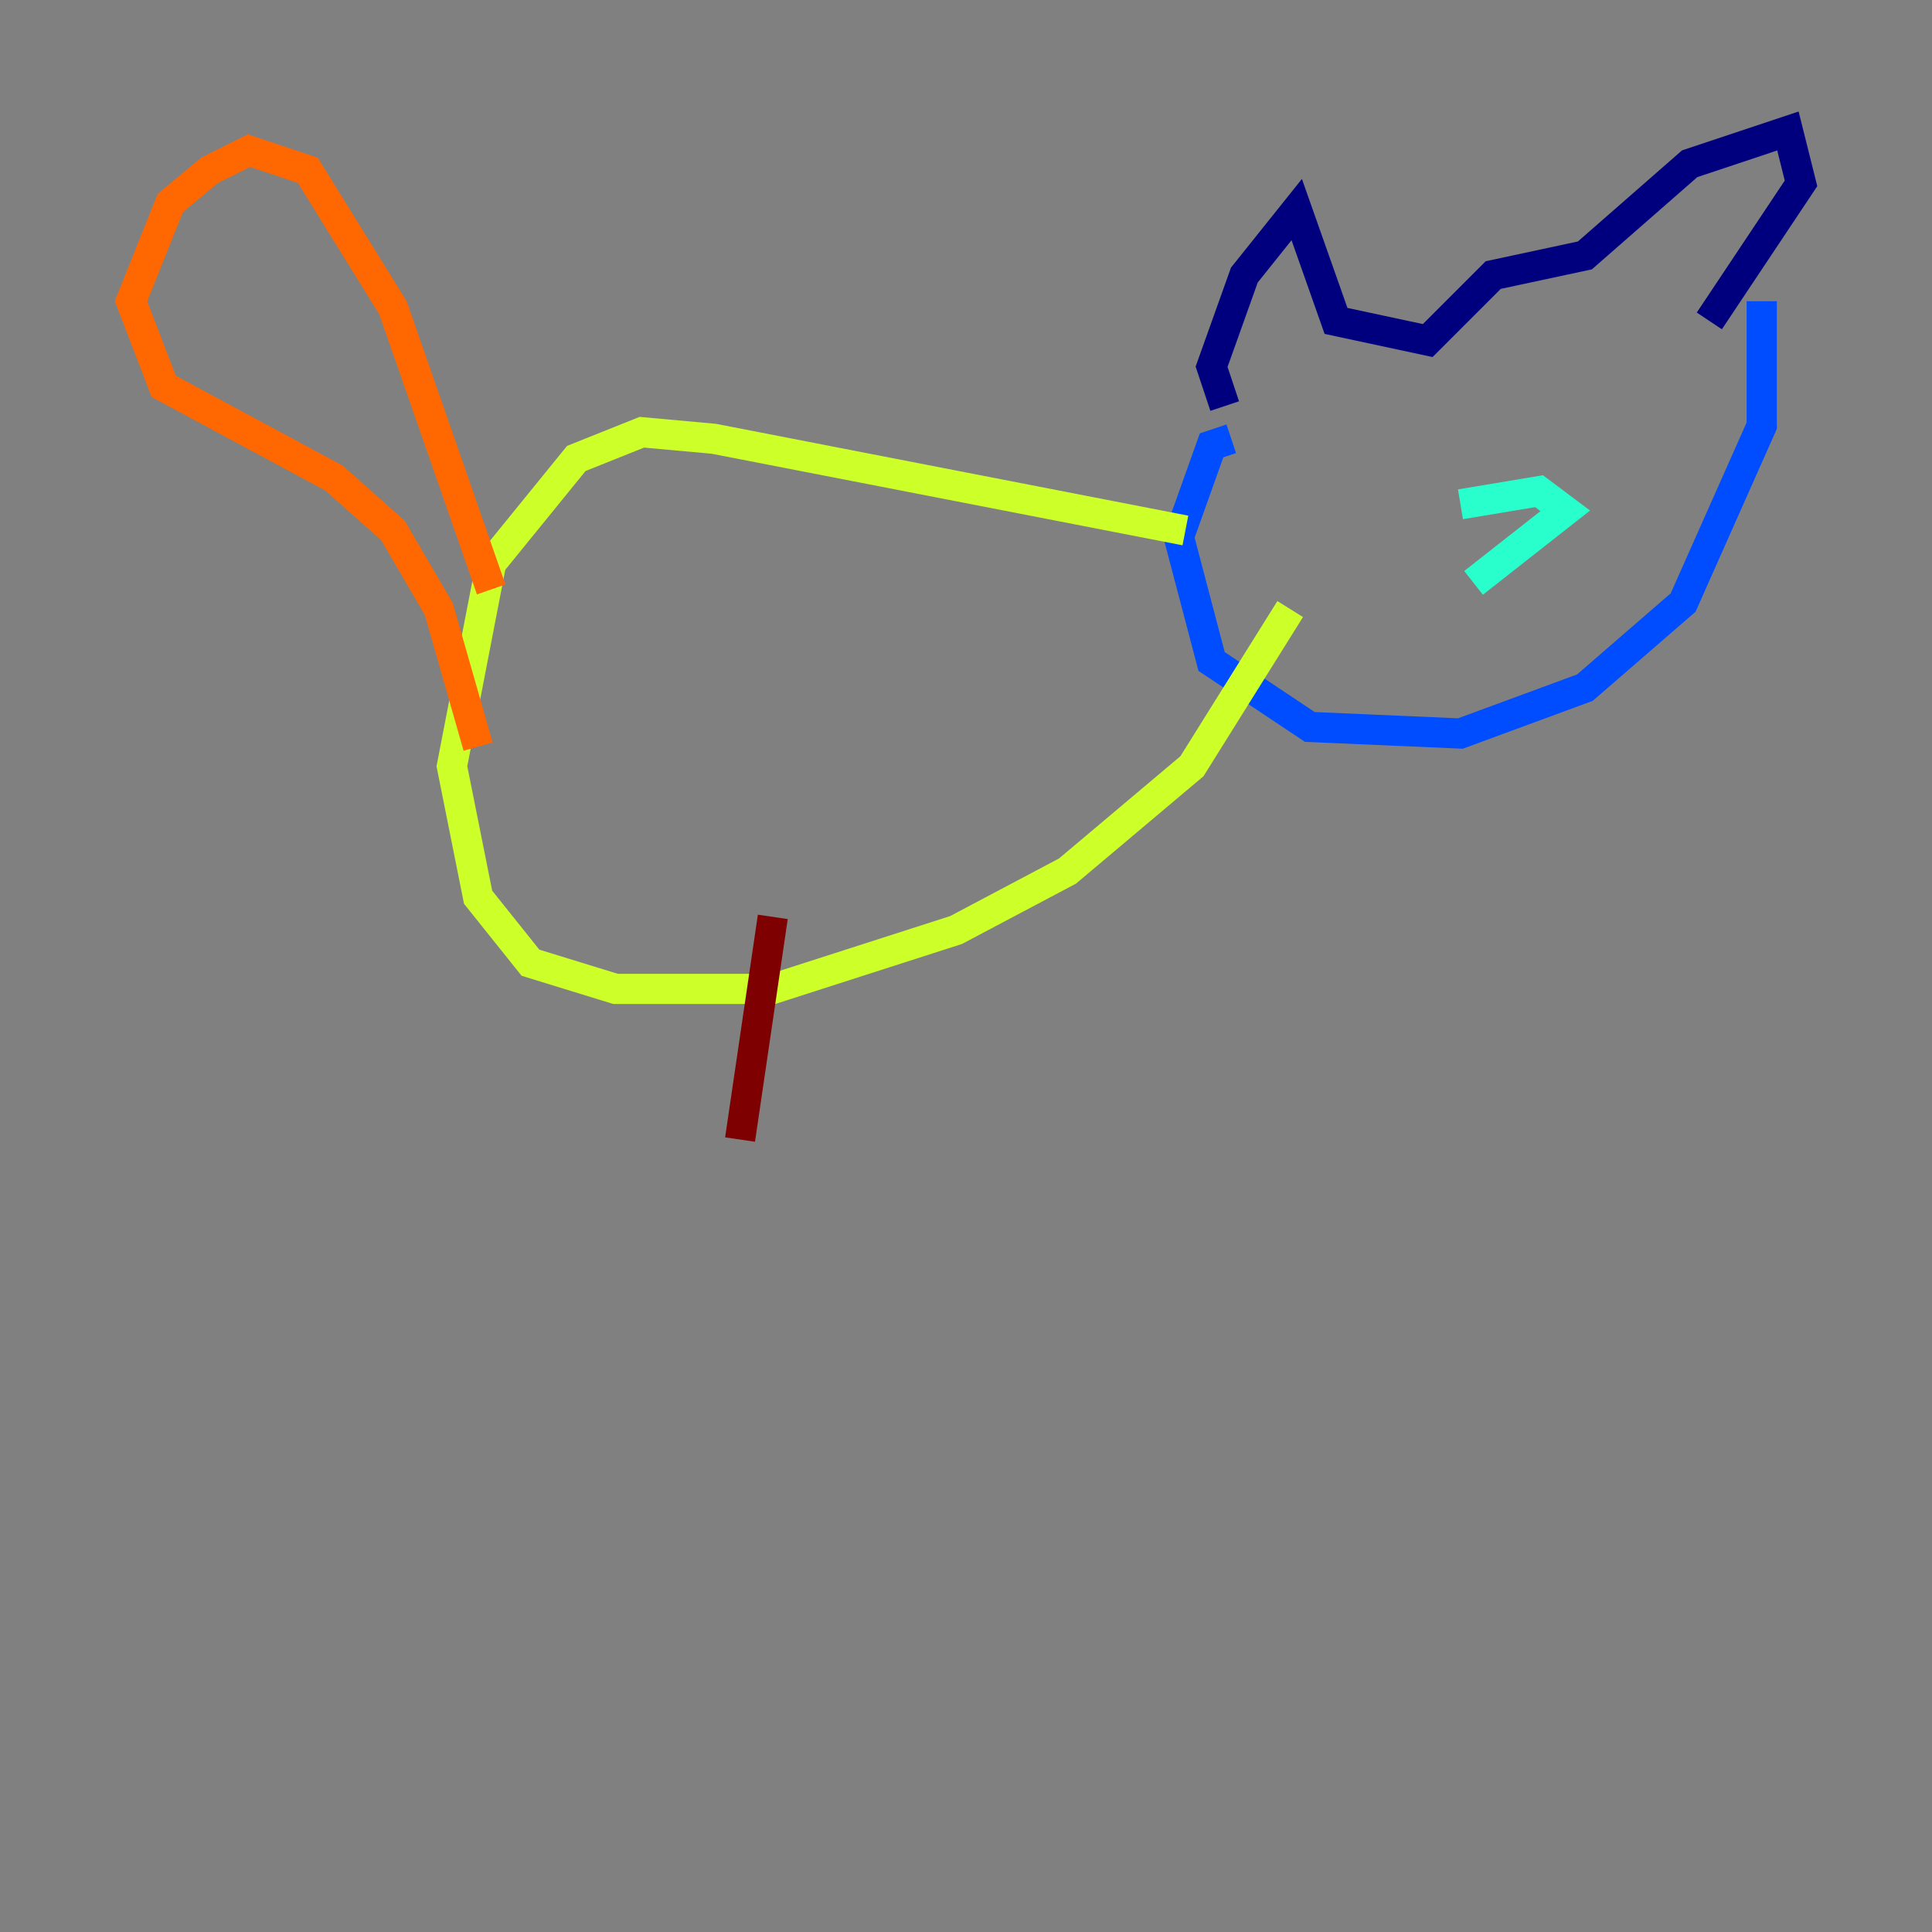 <?xml version="1.0" encoding="utf-8" ?>
<svg baseProfile="tiny" height="128" version="1.2" viewBox="0,0,128,128" width="128" xmlns="http://www.w3.org/2000/svg" xmlns:ev="http://www.w3.org/2001/xml-events" xmlns:xlink="http://www.w3.org/1999/xlink"><rect x="0" y="0" width="128" height="128" fill="#808080" stroke="none"/><defs /><polyline fill="none" points="81.139,26.902 80.271,24.298 82.441,18.224 85.912,13.885 88.515,21.261 94.59,22.563 98.929,18.224 105.003,16.922 111.946,10.848 118.454,8.678 119.322,12.149 113.248,21.261" stroke="#00007f" stroke-width="2" /><polyline fill="none" points="81.573,29.071 80.271,29.505 78.102,35.58 80.271,43.824 86.78,48.163 96.759,48.597 105.003,45.559 111.512,39.919 116.719,28.203 116.719,19.959" stroke="#004cff" stroke-width="2" /><polyline fill="none" points="96.759,33.41 101.966,32.542 103.702,33.844 97.627,38.617" stroke="#29ffcd" stroke-width="2" /><polyline fill="none" points="78.536,35.146 47.295,29.071 42.522,28.637 38.183,30.373 32.542,37.315 29.939,50.766 31.675,59.444 35.146,63.783 40.786,65.519 51.2,65.519 63.349,61.614 70.725,57.709 78.969,50.766 85.478,40.352" stroke="#cdff29" stroke-width="2" /><polyline fill="none" points="32.542,39.051 26.034,20.393 20.393,11.281 16.488,9.98 13.885,11.281 11.281,13.451 8.678,19.959 10.848,25.6 22.129,31.675 26.034,35.146 29.071,40.352 31.675,49.464" stroke="#ff6700" stroke-width="2" /><polyline fill="none" points="51.2,60.746 49.031,75.498" stroke="#7f0000" stroke-width="2" /></svg>